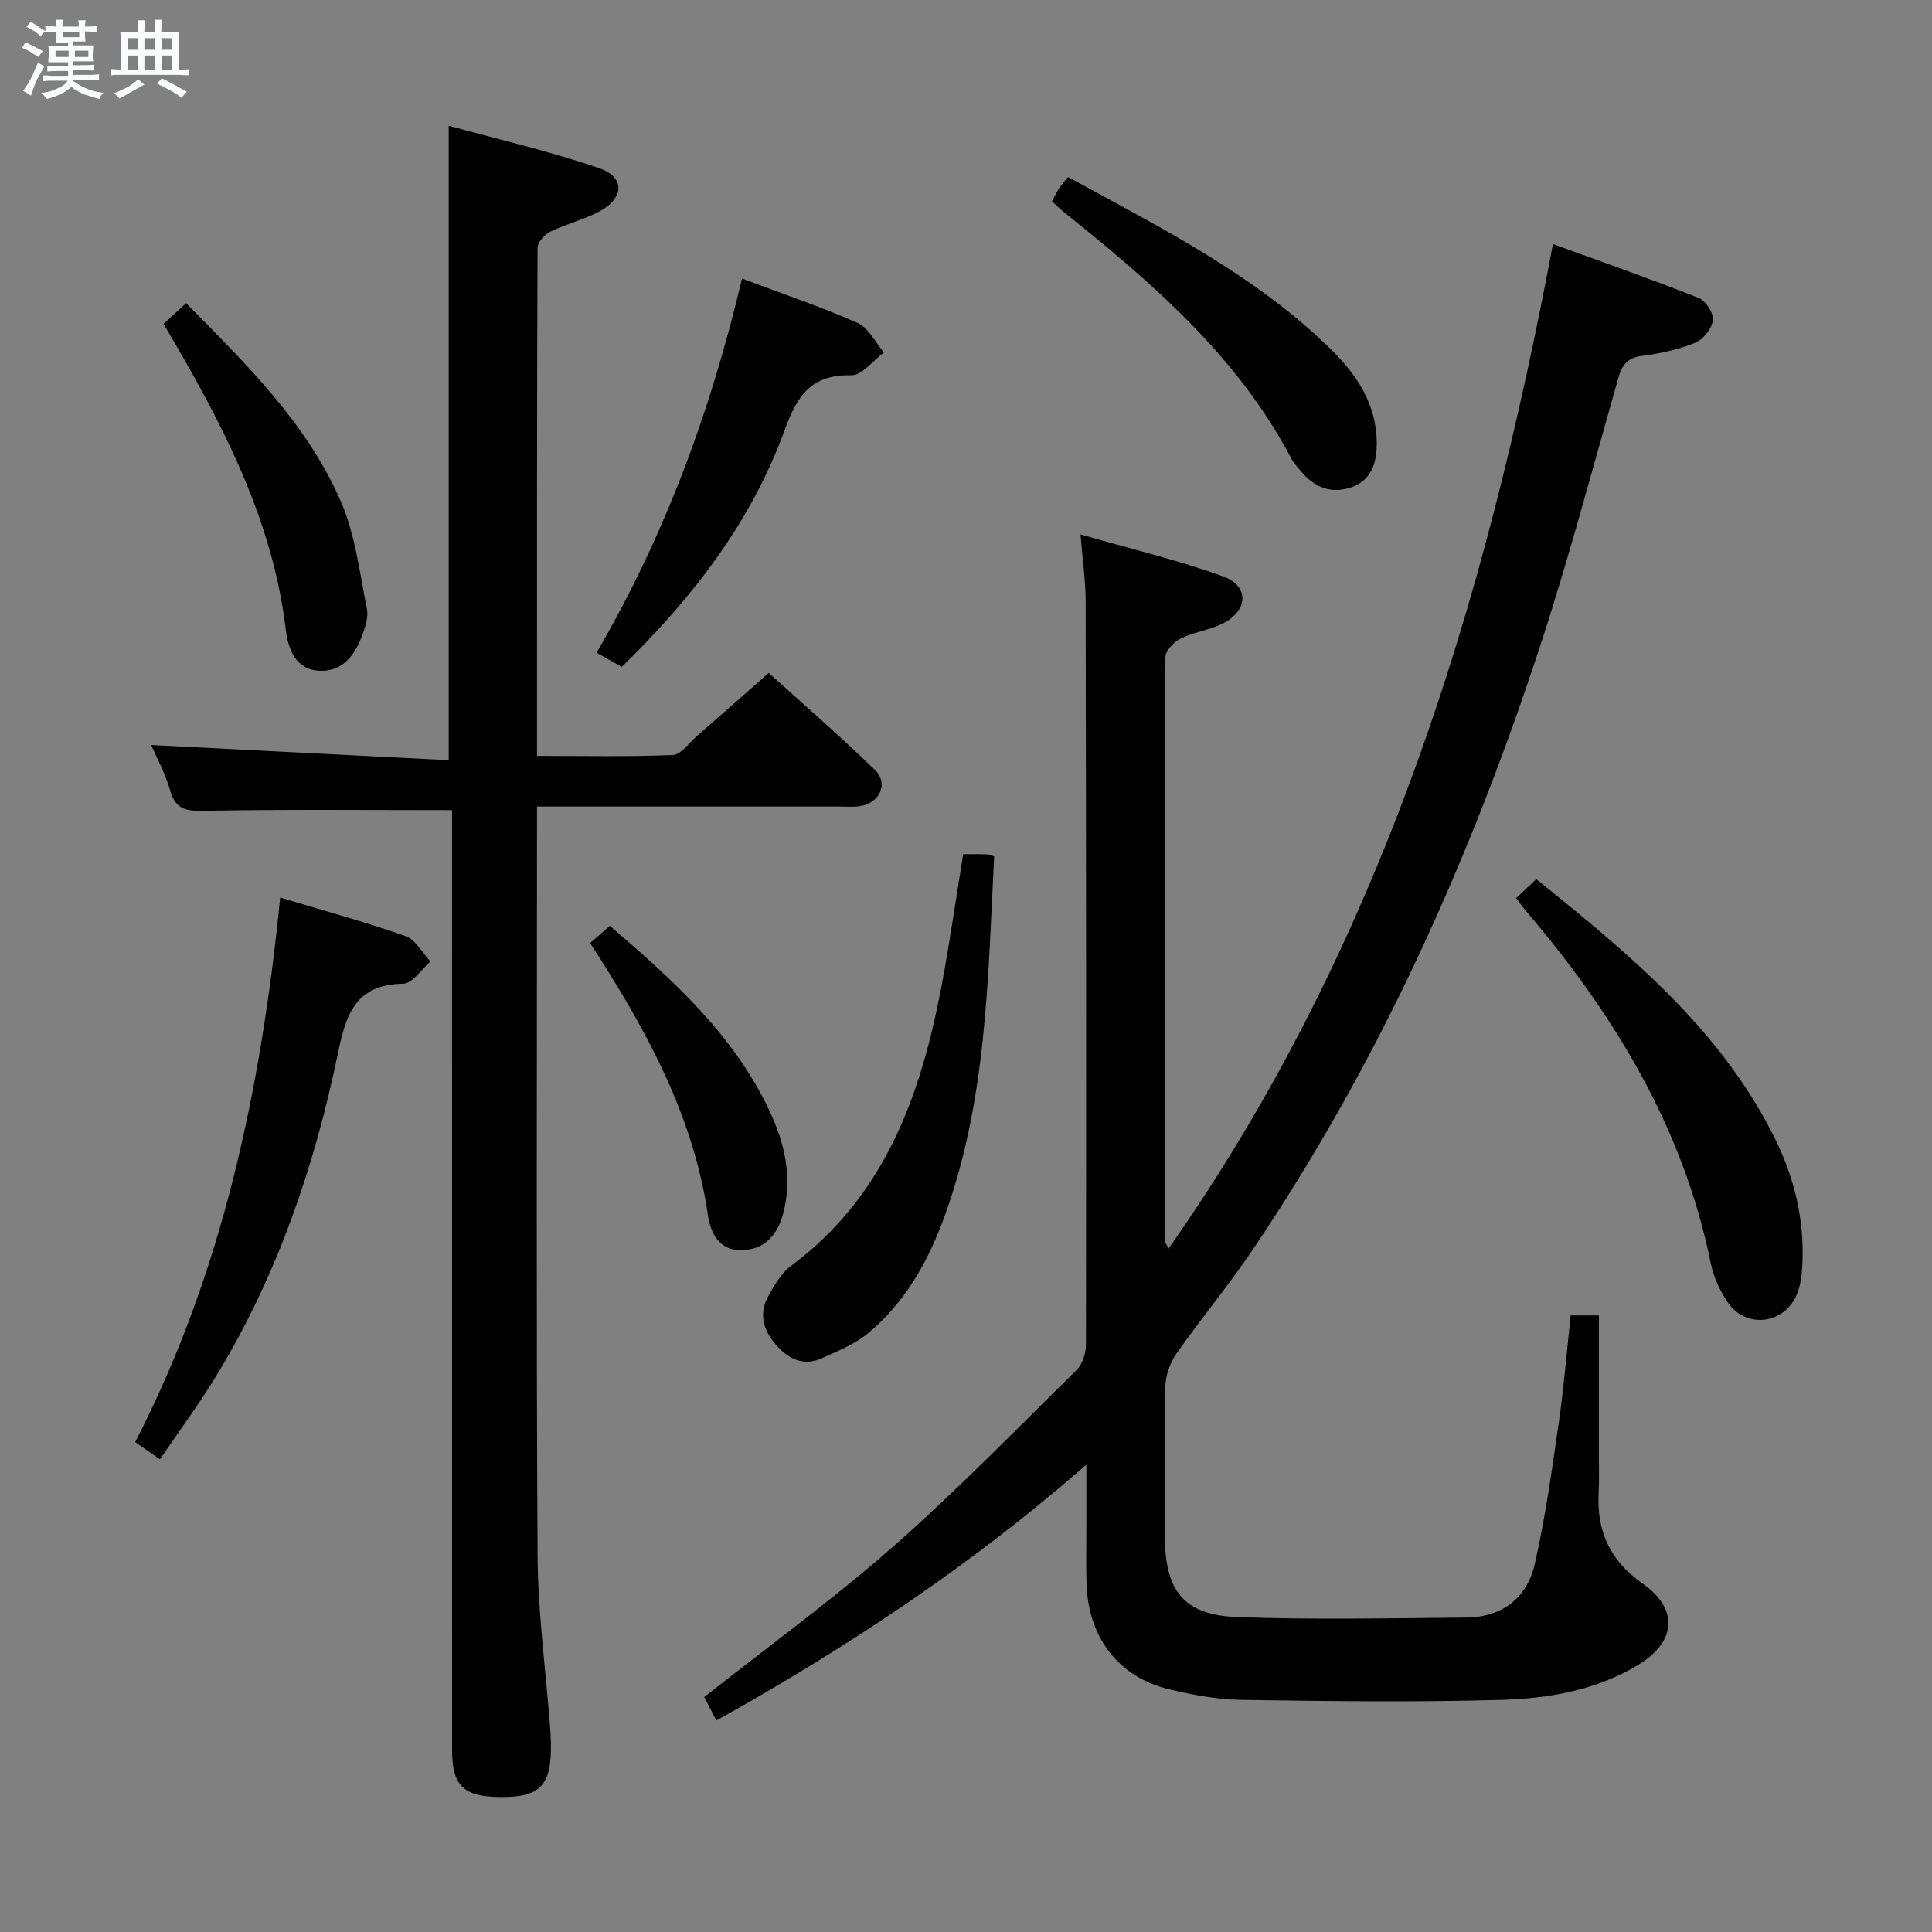 <svg enable-background="new 0 0 400 400" viewBox="0 0 400 400" xmlns="http://www.w3.org/2000/svg"><rect x="0" y="0" width="400" height="400" fill="#808080" stroke="none"/><path d="m6.8 9.5c.6.3 1.3.7 2.1 1.1-.4.4-.7.8-.9 1.2-.7-.4-1.3-.8-1.8-1.1s-1.1-.6-1.6-.8c.2-.4.5-.8.7-1.2.4.2.8.5 1.5.8zm.9 6.9c-.3.6-.5 1.1-.7 1.7s-.4 1.1-.6 1.7c-.6-.4-1.1-.7-1.6-1 .7-1 1.2-1.8 1.5-2.4.3-.5.6-1.1.8-1.7.3-.6.5-1.2.8-1.8.3.3.8.6 1.3.8-.7 1.3-1.2 2.2-1.5 2.7zm.1-11c.4.3 1 .7 1.7 1.1-.5.2-.8.6-1.1 1.1-.5-.6-1-1-1.4-1.2s-.9-.6-1.5-.8c.2-.4.5-.7.9-1.1.5.3.9.6 1.4.9zm10.5 13.1c1 .4 2 .6 3.1.7-.4.4-.7.8-.8 1.3-.9-.2-1.9-.6-3-.9-1-.4-2-.9-2.8-1.6-.5.4-1.1.9-1.9 1.3s-1.9.9-3.3 1.2c-.1-.3-.5-.8-1.1-1.3 1 0 2.1-.3 3.2-.8 1.2-.5 1.9-1 2.3-1.7h-3.2c-.4 0-1 0-2 .1v-1.2c1 0 1.7.1 2 .1h3.3v-1h-2.3c-.2 0-.9 0-2 .1v-1.2c1.2 0 1.9.1 2 .1h2.3v-.8h-4.1c0-.7.1-1.2.1-1.6 0-.5 0-1.1-.1-1.8h4.1v-.7h-2.5c0-.6.1-1.1.1-1.6v-.6h-.5c-.4 0-1 0-1.8.1v-1.3c1.2 0 1.9.1 2.1.1h.2c0-.3 0-.8-.1-1.4h1.4c0 .6-.1 1-.1 1.4h3.4c0-.4 0-.8-.1-1.3h1.5c0 .4-.1.9-.1 1.3.7 0 1.5 0 2.5-.1v1.2c-1 0-1.8-.1-2.5-.1v.6c0 .3 0 .8.1 1.5h-2.5v.8h4.1c0 .7-.1 1.3-.1 1.8s0 1 .1 1.5h-4.1v.8h1.4c.8 0 1.8 0 2.9-.1v1.2c-1 0-1.9-.1-2.8-.1h-1.5v1h3.2c.3 0 1 0 2.1-.1v1.2c-1.1 0-1.8-.1-2.1-.1h-3.4l-.1.1c1.4 1 2.4 1.5 3.4 1.9zm-4.1-6.7v-1.3h-2.7v1.3zm2.2-4.1v-1.1h-3.4v1.1zm1.9 4.1v-1.3h-2.8v1.3z" fill="#fafbfc"/><path d="m37 6.7v2.3 5.4c1 0 1.8 0 2.2-.1v1.3c-.6 0-1.5-.1-2.5-.1h-11.9c-.7 0-1.3 0-1.8.1v-1.3c.5 0 1.1.1 2 .1v-5.2c0-1 0-1.8-.1-2.5h3.7c0-1.3 0-2.1-.1-2.5h1.5c0 .4-.1 1.3-.1 2.5h2.2c0-1.2 0-2.1-.1-2.6h1.5c0 .4-.1 1.3-.1 2.6zm-12.3 13.7c-.3-.4-.7-.8-1.1-1.1 1.1-.4 2.1-.9 2.9-1.3.8-.5 1.5-1 2.1-1.6.4.4.9.8 1.3 1.1-2.5 1.4-4.2 2.4-5.2 2.9zm3.9-10.1v-2.4h-2.2v2.4zm0 4.1v-2.9h-2.2v2.9zm3.5-4.1v-2.4h-2.2v2.4zm0 4.1v-2.9h-2.2v2.9zm.4 2.9 1-1.1c.6.3 1.4.7 2.5 1.3s2 1.1 2.7 1.5c-.4.4-.8.8-1.1 1.3-.8-.8-2.5-1.7-5.1-3zm3.1-7v-2.4h-2.1v2.4zm0 4.1v-2.9h-2.1v2.9z" fill="#fafbfc"/><g fill="#000001"><path d="m241.94 258.5c44.05-62.68 65.6-133.44 79.58-207.97 10.41 3.79 20.37 7.27 30.16 11.15 1.46.58 3.15 3.18 2.96 4.63-.22 1.74-2.02 4-3.68 4.67-3.49 1.41-7.3 2.22-11.05 2.71-3.04.39-4.11 1.94-4.87 4.62-5.23 18.36-10.1 36.84-16.02 54.97-14.51 44.43-33.53 86.79-59.79 125.65-4.93 7.3-10.59 14.1-15.65 21.31-1.32 1.89-2.25 4.47-2.3 6.76-.24 10.49-.16 21-.09 31.49.08 10.99 4.03 15.91 15.02 16.31 15.76.58 31.56.23 47.34.1 7.41-.06 12.6-4.03 14.2-11.06 2.21-9.68 3.57-19.56 4.99-29.4 1.05-7.22 1.63-14.51 2.45-22.09h5.85v29.25c0 2.5.07 5-.06 7.5-.42 7.93 2.35 14.01 9.07 18.73 7.59 5.33 7.06 12.09-1.01 16.95-8.63 5.2-18.45 6.88-28.22 7.16-17.94.52-35.9.27-53.85 0-4.94-.07-9.93-1.02-14.76-2.15-10.65-2.49-16.98-10.8-17.27-22.14-.1-3.83-.02-7.67-.02-11.5s0-7.66 0-12.9c-23.9 20.89-49.38 37.78-76.6 52.96-.95-1.84-1.83-3.52-2.52-4.85 13.26-10.48 26.61-20.17 38.95-31.01 13.24-11.64 25.57-24.33 38.15-36.71 1.22-1.2 1.94-3.48 1.94-5.25.06-51.33.03-102.66-.07-153.98-.01-4.11-.61-8.21-1.06-13.77 10.43 3.01 20.19 5.32 29.57 8.72 5.32 1.92 5.17 6.95.09 9.62-2.75 1.45-6.06 1.82-8.87 3.19-1.41.69-3.2 2.53-3.21 3.86-.16 40.33-.12 80.66-.09 120.99.03.25.28.53.74 1.48z"/><path d="m93.59 167.73c-17.37 0-34.16-.17-50.93.13-3.76.07-6.24.01-7.43-4.19-.98-3.48-2.77-6.73-3.92-9.42 20.35 1.04 40.83 2.08 61.59 3.14 0-44.13 0-87.12 0-131.36 10.36 2.86 20.96 5.28 31.19 8.81 5.39 1.86 5.15 6.23-.05 8.97-3.21 1.69-6.84 2.56-10.11 4.16-1.18.58-2.63 2.2-2.64 3.35-.14 34.82-.11 69.64-.11 105.18 9.56 0 18.84.2 28.1-.18 1.7-.07 3.34-2.48 4.95-3.88 4.77-4.16 9.51-8.35 14.93-13.12 6.63 6.01 14.51 12.83 21.98 20.07 2.83 2.74 1.12 6.68-2.79 7.46-1.45.29-2.99.14-4.48.14-20.65.01-41.3 0-62.69 0v5.58c0 49.83-.17 99.66.12 149.49.07 11.77 1.67 23.52 2.57 35.28.09 1.16.17 2.32.19 3.49.17 8.99-2.23 11.42-11.02 11.22-7.17-.16-9.44-2.47-9.44-9.76-.01-62.83-.01-125.66-.01-188.49 0-2.11 0-4.24 0-6.07z"/><path d="m33.12 302.14c-2.07-1.44-3.43-2.39-5.13-3.57 18.14-35.2 26.08-73.16 30.02-112.74 8.93 2.69 17.54 5.02 25.93 7.97 2.09.74 3.48 3.46 5.19 5.27-1.89 1.61-3.76 4.57-5.67 4.6-9.85.15-11.83 6.31-13.5 14.41-4.82 23.36-12.5 45.79-24.91 66.34-3.58 5.94-7.74 11.54-11.93 17.72z"/><path d="m313.9 185.95c1.44-1.36 2.62-2.48 4.16-3.93 19.31 15.56 38.18 31.03 49.37 53.6 4.12 8.3 6.24 17.15 5.71 26.49-.11 1.96-.37 4.02-1.1 5.82-2.55 6.27-10.56 7.27-14.34 1.69-1.64-2.41-2.94-5.3-3.52-8.15-5.7-28.03-20.01-51.49-38.27-72.89-.55-.64-1.02-1.32-2.01-2.63z"/><path d="m199.42 176.86c1.81 0 3.31-.03 4.8.02.47.02.93.24 1.61.43-1.31 25.51-1.51 51.13-10.63 75.49-3.31 8.84-7.98 16.94-15.27 23.07-2.82 2.37-6.46 3.87-9.9 5.39-3.7 1.64-6.79.1-9.3-2.75-2.65-3-3.71-6.42-1.69-10.09 1.27-2.3 2.69-4.82 4.72-6.33 19.46-14.42 26.86-35.28 31.15-57.8 1.7-8.93 2.96-17.95 4.51-27.43z"/><path d="m153.62 57.68c8.51 3.2 16.38 5.83 23.93 9.18 2.28 1.01 3.67 4.02 5.47 6.12-2.27 1.66-4.56 4.77-6.79 4.72-8.3-.18-11.16 4.17-13.79 11.38-6.89 18.89-18.92 34.59-33.71 48.99-1.53-.86-3.16-1.77-5.22-2.93 14.12-24.23 23.62-49.93 30.11-77.46z"/><path d="m217.8 41.68c.55-1.01.96-1.89 1.49-2.71.44-.68 1-1.28 1.84-2.32 19.28 10.58 38.96 20.33 54.77 36.02 5.17 5.13 9.03 11.14 9.14 18.79.06 4.02-.9 7.85-5.12 9.38-4.19 1.52-7.84.12-10.65-3.36-.63-.78-1.36-1.51-1.82-2.38-11.2-21.35-28.99-36.61-47.37-51.34-.75-.6-1.44-1.3-2.28-2.08z"/><path d="m33.86 67.06c1.61-1.47 3.05-2.8 4.67-4.29 12.43 12.6 25.07 24.89 32.11 41.22 2.95 6.84 3.81 14.61 5.32 22.01.34 1.66-.28 3.65-.9 5.33-1.5 4.11-3.92 7.7-8.8 7.55-5.05-.16-6.61-4.53-7.07-8.41-2.77-23.22-13.39-43.24-25.33-63.41z"/><path d="m122.17 195.25c1.34-1.17 2.56-2.23 4.1-3.56 13.03 11.17 25.6 22.49 33.02 38.25 3.16 6.71 4.84 13.72 2.87 21.25-1.21 4.6-3.92 7.52-8.57 7.66-4.44.14-6.45-3.31-7-7.14-3.04-20.95-12.99-38.88-24.42-56.46z"/></g></svg>